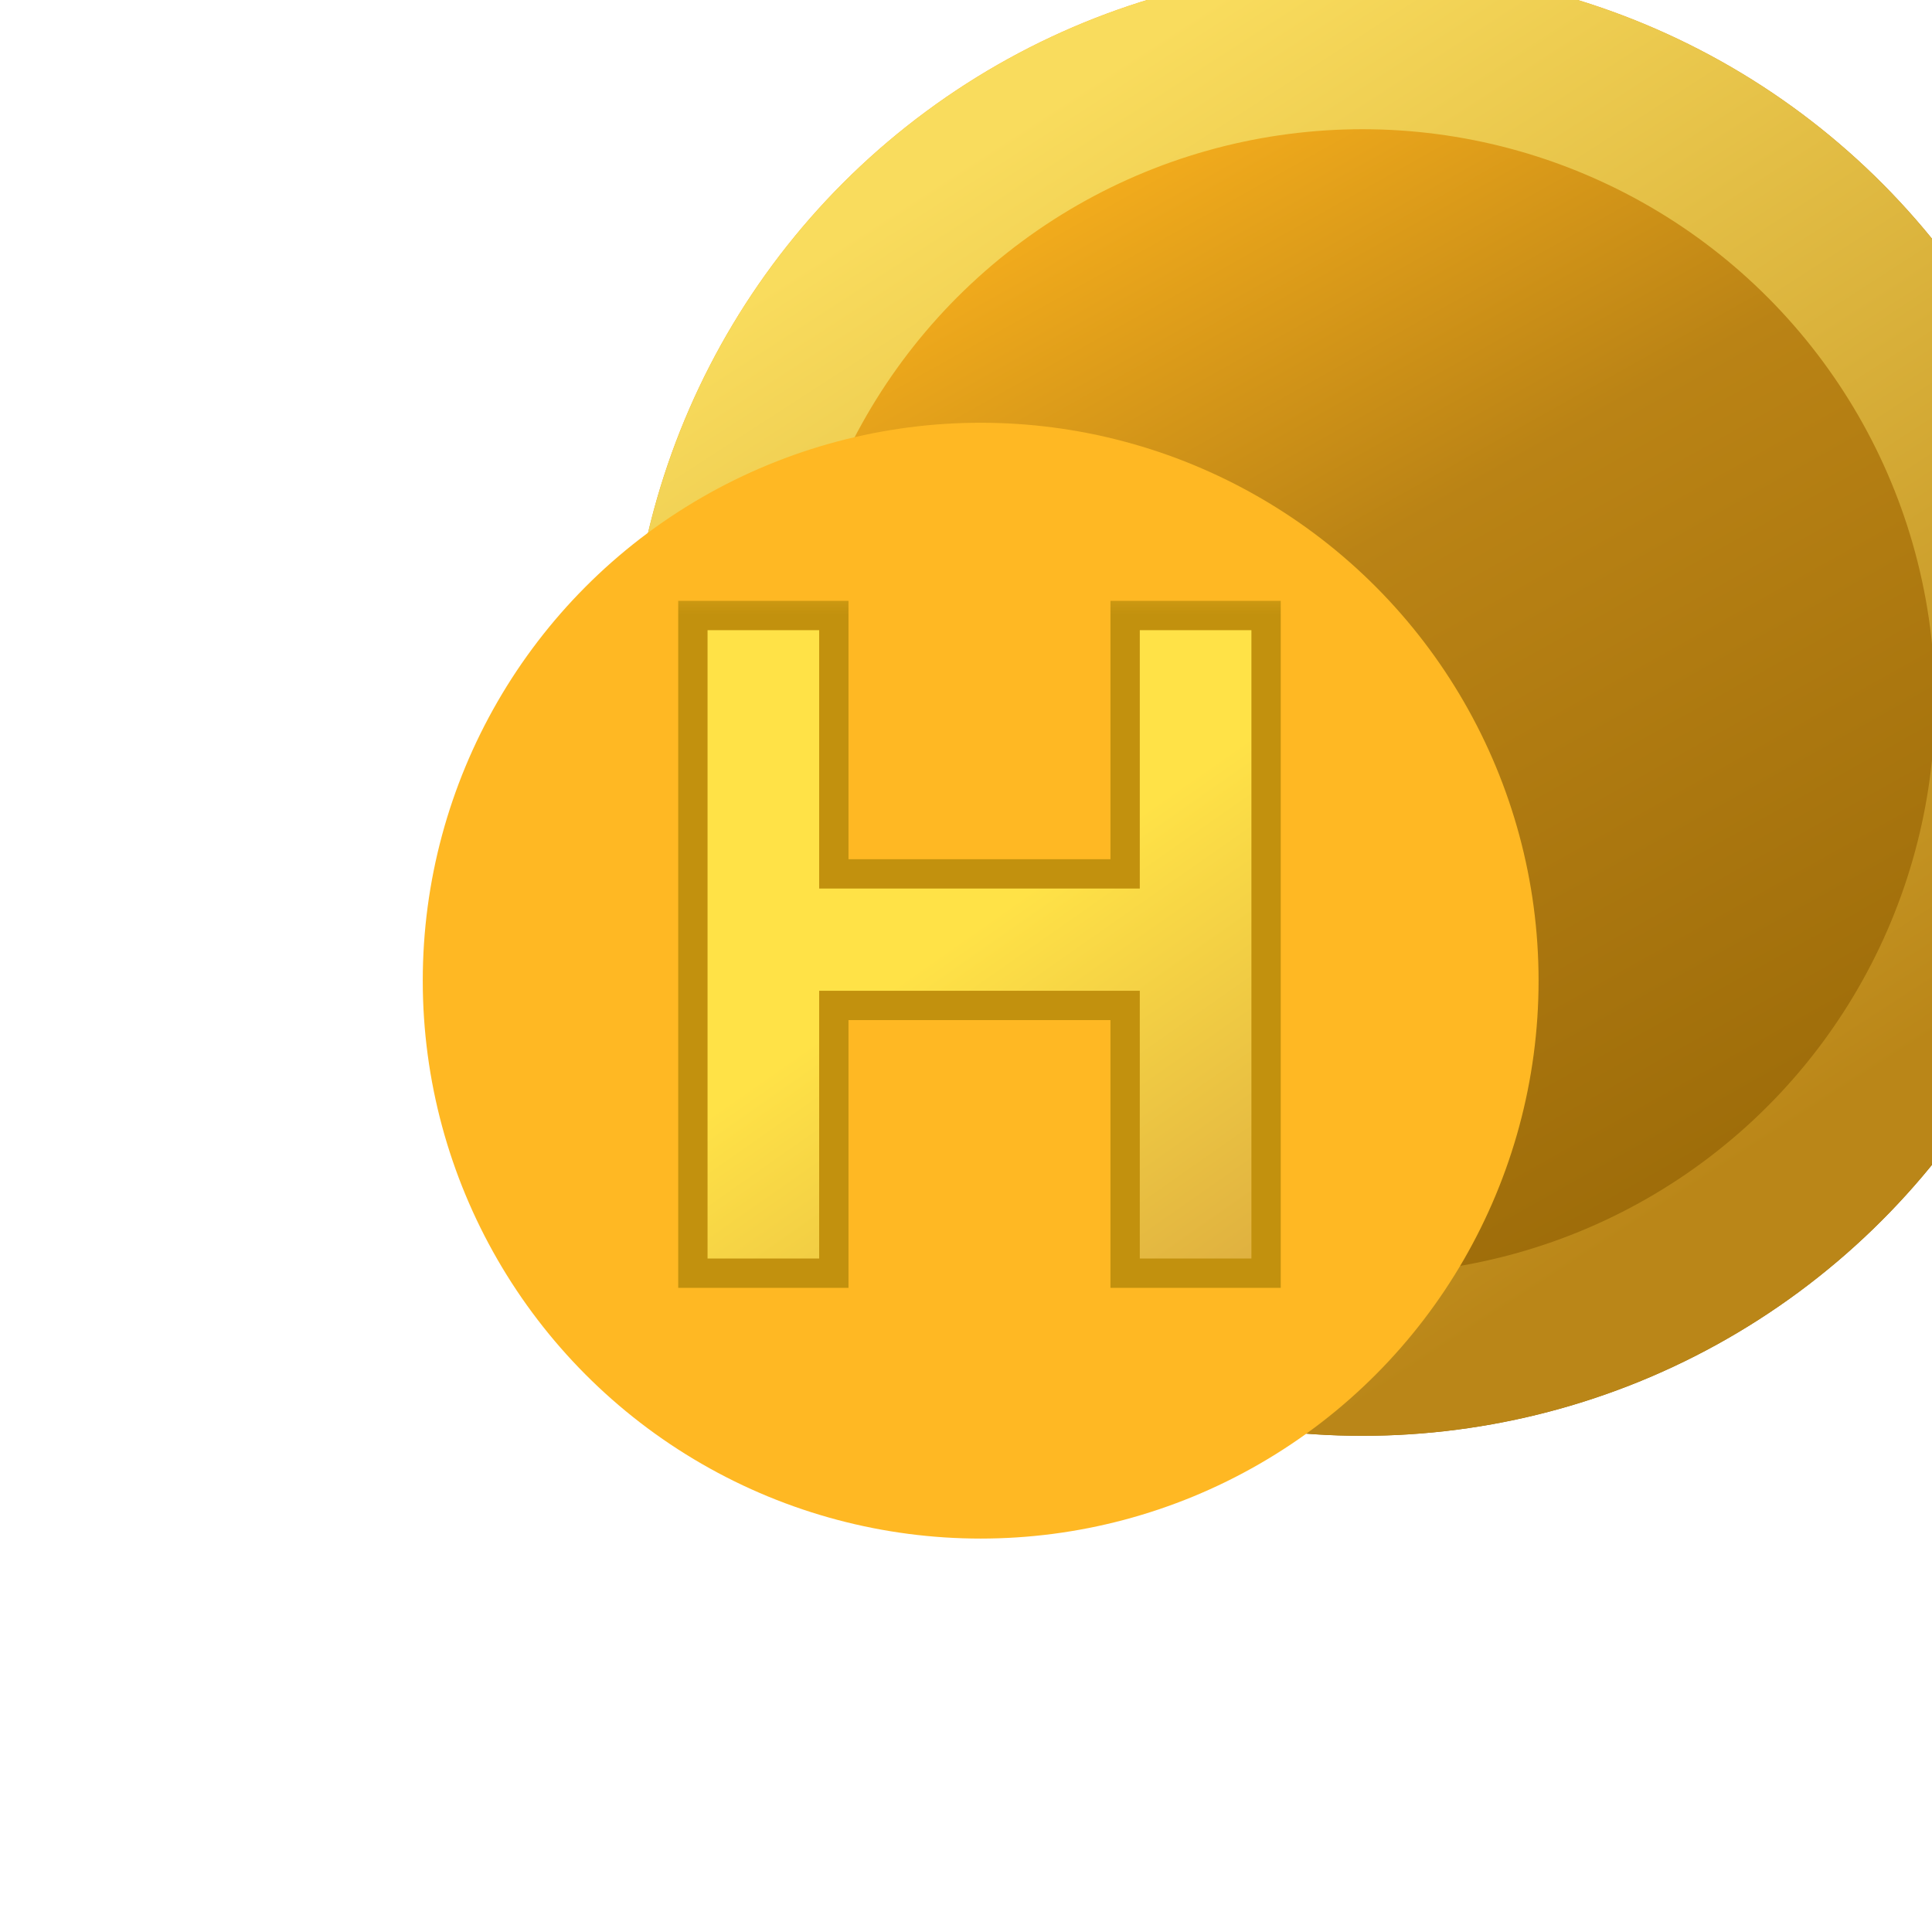<svg width="22" height="22" viewBox="0 0 22 22" fill="none" xmlns="http://www.w3.org/2000/svg">
<g filter="url(#filter0_dii_6_170)">
<circle cx="11" cy="11" r="8.359" transform="rotate(113.52 11 11)" fill="url(#paint0_linear_6_170)"/>
<circle cx="11" cy="11" r="7.439" transform="rotate(113.52 11 11)" stroke="url(#paint1_linear_6_170)" stroke-width="1.839"/>
</g>
<g filter="url(#filter1_i_6_170)">
<circle cx="11" cy="11" r="6.353" fill="#FFB823"/>
</g>
<g filter="url(#filter2_d_6_170)">
<mask id="path-4-outside-1_6_170" maskUnits="userSpaceOnUse" x="6.988" y="6.331" width="8" height="9" fill="black">
<rect fill="white" x="6.988" y="6.331" width="8" height="9"/>
<path d="M7.723 14.331V6.842H9.328V9.784H12.645V6.842H14.25V14.331H12.645V11.282H9.328V14.331H7.723Z"/>
</mask>
<path d="M7.723 14.331V6.842H9.328V9.784H12.645V6.842H14.25V14.331H12.645V11.282H9.328V14.331H7.723Z" fill="url(#paint2_linear_6_170)"/>
<path d="M7.723 14.331H7.556V14.498H7.723V14.331ZM7.723 6.842V6.675H7.556V6.842H7.723ZM9.328 6.842H9.495V6.675H9.328V6.842ZM9.328 9.784H9.161V9.951H9.328V9.784ZM12.645 9.784V9.951H12.812V9.784H12.645ZM12.645 6.842V6.675H12.478V6.842H12.645ZM14.25 6.842H14.417V6.675H14.25V6.842ZM14.25 14.331V14.498H14.417V14.331H14.25ZM12.645 14.331H12.478V14.498H12.645V14.331ZM12.645 11.282H12.812V11.115H12.645V11.282ZM9.328 11.282V11.115H9.161V11.282H9.328ZM9.328 14.331V14.498H9.495V14.331H9.328ZM7.89 14.331V6.842H7.556V14.331H7.89ZM7.723 7.009H9.328V6.675H7.723V7.009ZM9.161 6.842V9.784H9.495V6.842H9.161ZM9.328 9.951H12.645V9.617H9.328V9.951ZM12.812 9.784V6.842H12.478V9.784H12.812ZM12.645 7.009H14.25V6.675H12.645V7.009ZM14.083 6.842V14.331H14.417V6.842H14.083ZM14.25 14.164H12.645V14.498H14.25V14.164ZM12.812 14.331V11.282H12.478V14.331H12.812ZM12.645 11.115H9.328V11.449H12.645V11.115ZM9.161 11.282V14.331H9.495V11.282H9.161ZM9.328 14.164H7.723V14.498H9.328V14.164Z" fill="#C2910E" mask="url(#path-4-outside-1_6_170)"/>
</g>
<defs>
<filter id="filter0_dii_6_170" x="1.803" y="-3.881" width="21.235" height="25.749" filterUnits="userSpaceOnUse" color-interpolation-filters="sRGB">
<feFlood flood-opacity="0" result="BackgroundImageFix"/>
<feColorMatrix in="SourceAlpha" type="matrix" values="0 0 0 0 0 0 0 0 0 0 0 0 0 0 0 0 0 0 127 0" result="hardAlpha"/>
<feOffset dx="-0.167" dy="1.003"/>
<feGaussianBlur stdDeviation="0.334"/>
<feComposite in2="hardAlpha" operator="out"/>
<feColorMatrix type="matrix" values="0 0 0 0 0 0 0 0 0 0 0 0 0 0 0 0 0 0 0.25 0"/>
<feBlend mode="normal" in2="BackgroundImageFix" result="effect1_dropShadow_6_170"/>
<feBlend mode="normal" in="SourceGraphic" in2="effect1_dropShadow_6_170" result="shape"/>
<feColorMatrix in="SourceAlpha" type="matrix" values="0 0 0 0 0 0 0 0 0 0 0 0 0 0 0 0 0 0 127 0" result="hardAlpha"/>
<feOffset dx="3.678" dy="-6.52"/>
<feGaussianBlur stdDeviation="4.288"/>
<feComposite in2="hardAlpha" operator="arithmetic" k2="-1" k3="1"/>
<feColorMatrix type="matrix" values="0 0 0 0 0 0 0 0 0 0 0 0 0 0 0 0 0 0 0.49 0"/>
<feBlend mode="normal" in2="shape" result="effect2_innerShadow_6_170"/>
<feColorMatrix in="SourceAlpha" type="matrix" values="0 0 0 0 0 0 0 0 0 0 0 0 0 0 0 0 0 0 127 0" result="hardAlpha"/>
<feOffset dx="1.003" dy="2.508"/>
<feGaussianBlur stdDeviation="3.477"/>
<feComposite in2="hardAlpha" operator="arithmetic" k2="-1" k3="1"/>
<feColorMatrix type="matrix" values="0 0 0 0 0.831 0 0 0 0 0.805 0 0 0 0 0.69 0 0 0 1 0"/>
<feBlend mode="normal" in2="effect2_innerShadow_6_170" result="effect3_innerShadow_6_170"/>
</filter>
<filter id="filter1_i_6_170" x="4.647" y="4.647" width="12.873" height="12.873" filterUnits="userSpaceOnUse" color-interpolation-filters="sRGB">
<feFlood flood-opacity="0" result="BackgroundImageFix"/>
<feBlend mode="normal" in="SourceGraphic" in2="BackgroundImageFix" result="shape"/>
<feColorMatrix in="SourceAlpha" type="matrix" values="0 0 0 0 0 0 0 0 0 0 0 0 0 0 0 0 0 0 127 0" result="hardAlpha"/>
<feOffset dx="0.167" dy="0.167"/>
<feGaussianBlur stdDeviation="0.167"/>
<feComposite in2="hardAlpha" operator="arithmetic" k2="-1" k3="1"/>
<feColorMatrix type="matrix" values="0 0 0 0 0.978 0 0 0 0 0.988 0 0 0 0 0.475 0 0 0 1 0"/>
<feBlend mode="normal" in2="shape" result="effect1_innerShadow_6_170"/>
</filter>
<filter id="filter2_d_6_170" x="7.673" y="6.792" width="6.961" height="7.924" filterUnits="userSpaceOnUse" color-interpolation-filters="sRGB">
<feFlood flood-opacity="0" result="BackgroundImageFix"/>
<feColorMatrix in="SourceAlpha" type="matrix" values="0 0 0 0 0 0 0 0 0 0 0 0 0 0 0 0 0 0 127 0" result="hardAlpha"/>
<feOffset dx="0.167" dy="0.167"/>
<feGaussianBlur stdDeviation="0.109"/>
<feComposite in2="hardAlpha" operator="out"/>
<feColorMatrix type="matrix" values="0 0 0 0 0 0 0 0 0 0 0 0 0 0 0 0 0 0 0.5 0"/>
<feBlend mode="normal" in2="BackgroundImageFix" result="effect1_dropShadow_6_170"/>
<feBlend mode="normal" in="SourceGraphic" in2="effect1_dropShadow_6_170" result="shape"/>
</filter>
<linearGradient id="paint0_linear_6_170" x1="5.796" y1="16.638" x2="14.774" y2="4.8" gradientUnits="userSpaceOnUse">
<stop stop-color="#FEB41E"/>
<stop offset="0.411" stop-color="#BA8315"/>
<stop offset="1" stop-color="#9C6B09"/>
</linearGradient>
<linearGradient id="paint1_linear_6_170" x1="6.48" y1="17.161" x2="15.187" y2="4.073" gradientUnits="userSpaceOnUse">
<stop stop-color="#F9DC5D"/>
<stop offset="0.914" stop-color="#BA8618"/>
</linearGradient>
<linearGradient id="paint2_linear_6_170" x1="9.571" y1="6.046" x2="15.444" y2="14.436" gradientUnits="userSpaceOnUse">
<stop offset="0.425" stop-color="#FFE247"/>
<stop offset="1" stop-color="#D9A73E"/>
</linearGradient>
</defs>
</svg>
